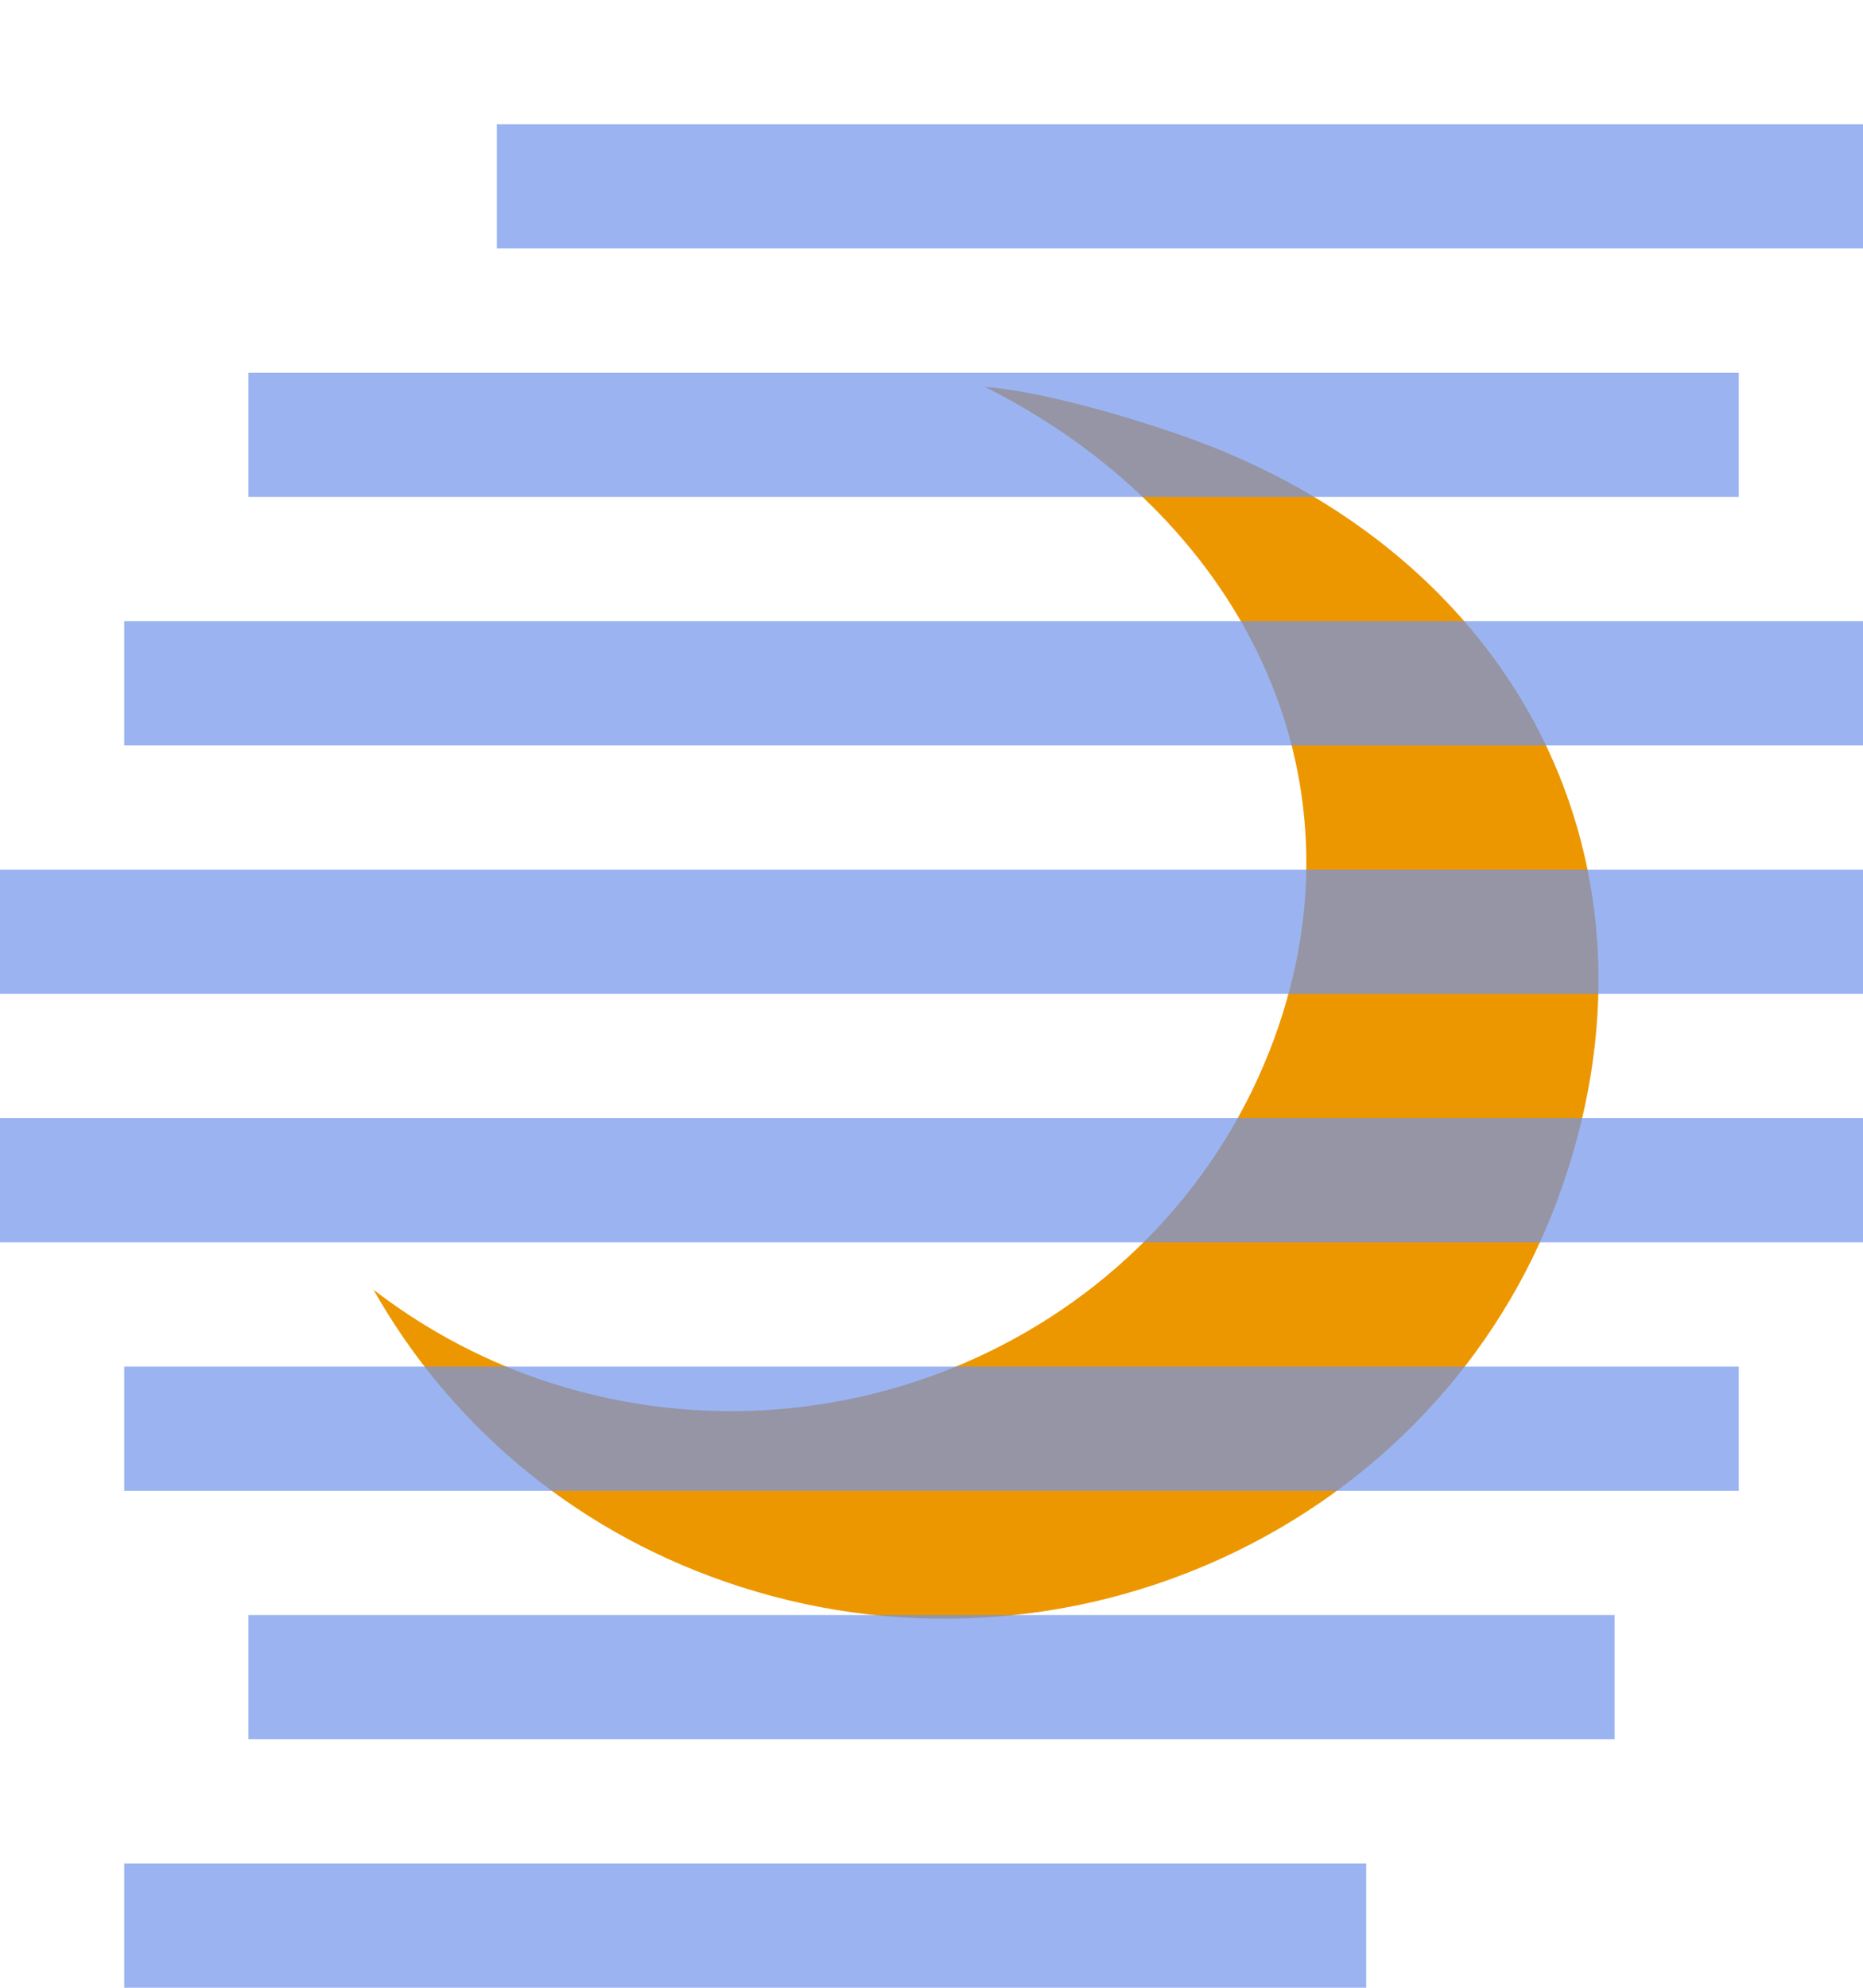 <?xml version="1.0" encoding="UTF-8" standalone="no"?>
<svg width="15px" height="16px" viewBox="0 0 15 16" version="1.1" xmlns="http://www.w3.org/2000/svg" xmlns:xlink="http://www.w3.org/1999/xlink" xmlns:sketch="http://www.bohemiancoding.com/sketch/ns">
    <!-- Generator: Sketch 3.0.4 (8054) - http://www.bohemiancoding.com/sketch -->
    <title>fg-n-16</title>
    <desc>Created with Sketch.</desc>
    <defs></defs>
    <g id="Page-1" stroke="none" stroke-width="1" fill="none" fill-rule="evenodd" sketch:type="MSPage">
        <path d="M7.93,3.114 C9.964,4.136 11.049,6.206 10.259,8.361 C9.397,10.709 6.74,11.933 4.325,11.095 C3.835,10.924 3.394,10.679 3.007,10.381 C3.603,11.436 4.579,12.295 5.837,12.731 C8.568,13.679 11.572,12.296 12.547,9.639 C13.522,6.984 12.231,4.448 9.5,3.5 C9.054,3.345 8.38,3.149 7.93,3.114 Z" id="Path-2" fill="#ED9700" sketch:type="MSShapeGroup"></path>
        <path d="M1,11 L1,12 L14,12 L14,11 L1,11 Z M0,9 L0,10 L15,10 L15,9 L0,9 Z M0,7 L0,8 L15,8 L15,7 L0,7 Z M1,5 L1,6 L15,6 L15,5 L1,5 Z M2,3 L2,4 L14,4 L14,3 L2,3 Z M4,1 L4,2 L15,2 L15,1 L4,1 Z M1,15 L1,16 L11,16 L11,15 L1,15 Z M2,13 L2,14 L13,14 L13,13 L2,13 Z" id="Rectangle-192" fill-opacity="0.7" fill="#7195EB" sketch:type="MSShapeGroup"></path>
        <rect id="Rectangle-206" fill-opacity="0" fill="#D8D8D8" sketch:type="MSShapeGroup" x="4" y="0" width="11" height="1"></rect>
    </g>
</svg>
